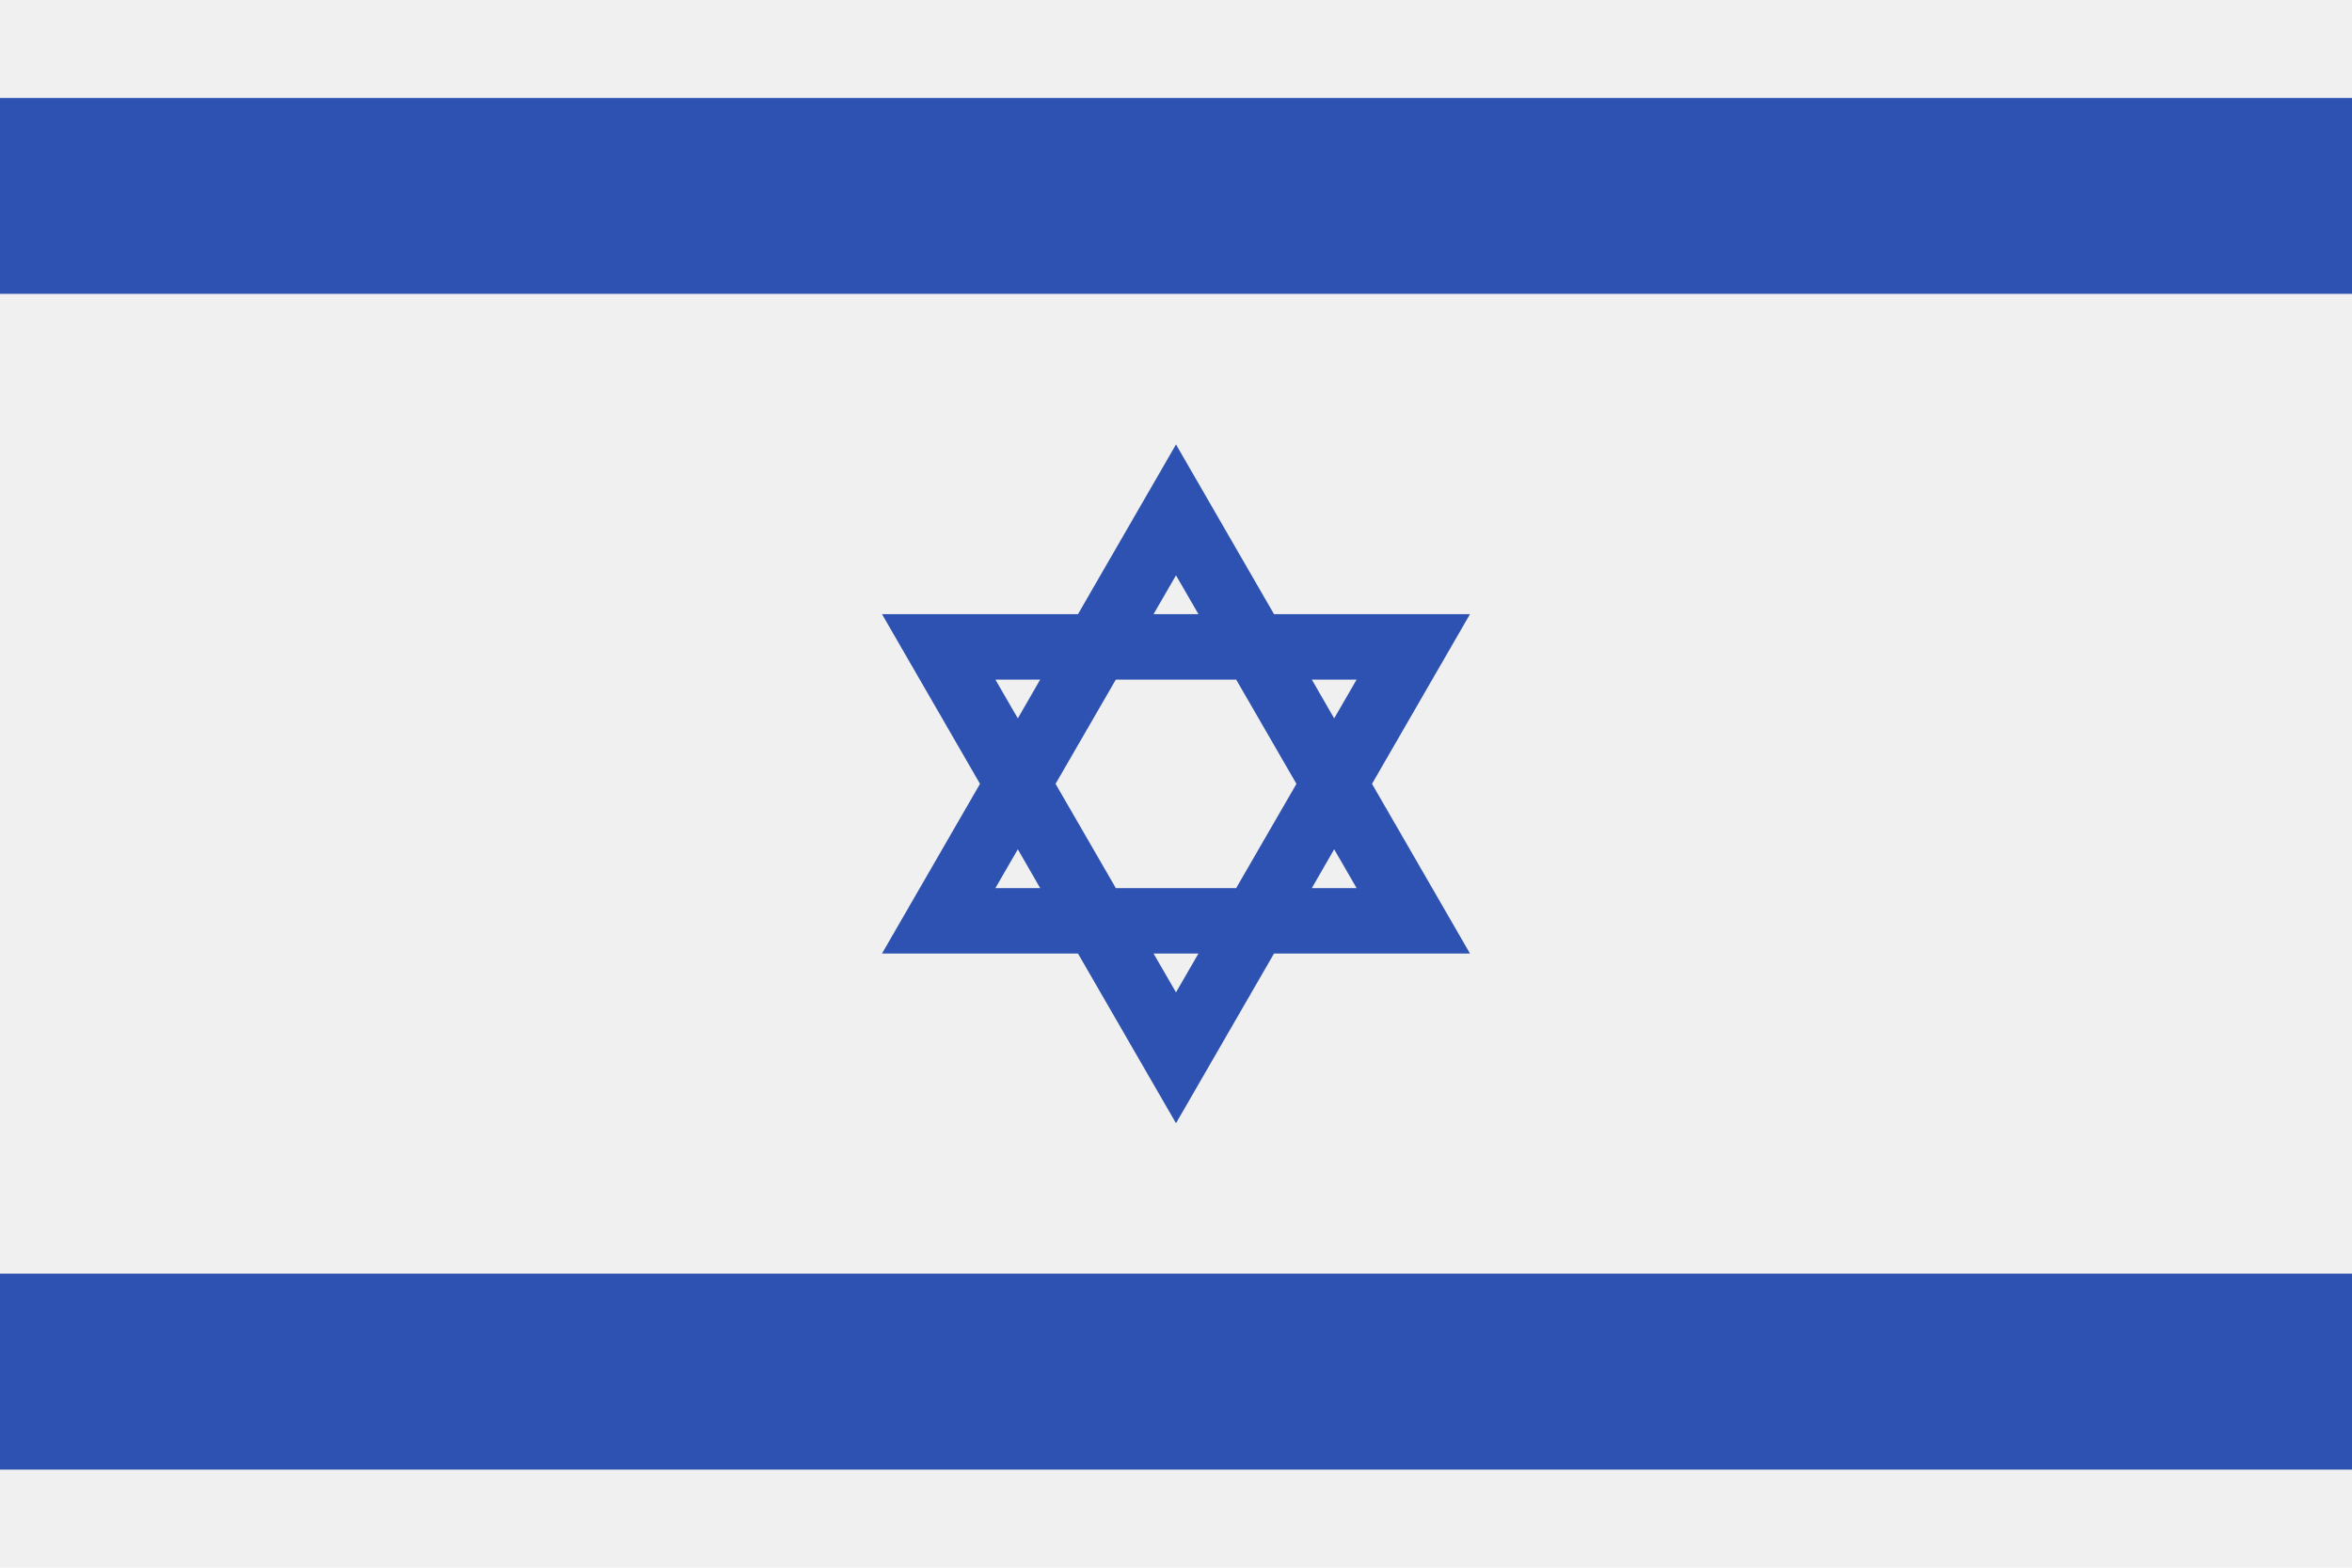 <svg width="24" height="16" viewBox="0 0 24 16" fill="none" xmlns="http://www.w3.org/2000/svg">
<path d="M24 0H0V16H24V0Z" fill="#F0F0F0"/>
<path d="M15 6.268H13L12 4.536L11 6.268H9L10 8L9 9.732H11L12 11.464L13 9.732H15L14 8L15 6.268ZM13.229 8L12.614 9.064H11.386L10.771 8L11.386 6.936H12.614L13.229 8ZM12 5.872L12.229 6.268H11.771L12 5.872ZM10.157 6.936H10.614L10.386 7.332L10.157 6.936ZM10.157 9.064L10.386 8.668L10.614 9.064H10.157ZM12 10.128L11.771 9.732H12.229L12 10.128ZM13.843 9.064H13.386L13.614 8.668L13.843 9.064ZM13.386 6.936H13.843L13.614 7.332L13.386 6.936Z" fill="#2E52B2"/>
<path d="M24 1H0V2.999H24V1Z" fill="#2E52B2"/>
<path d="M24 12.999H0V14.999H24V12.999Z" fill="#2E52B2"/>
</svg>
